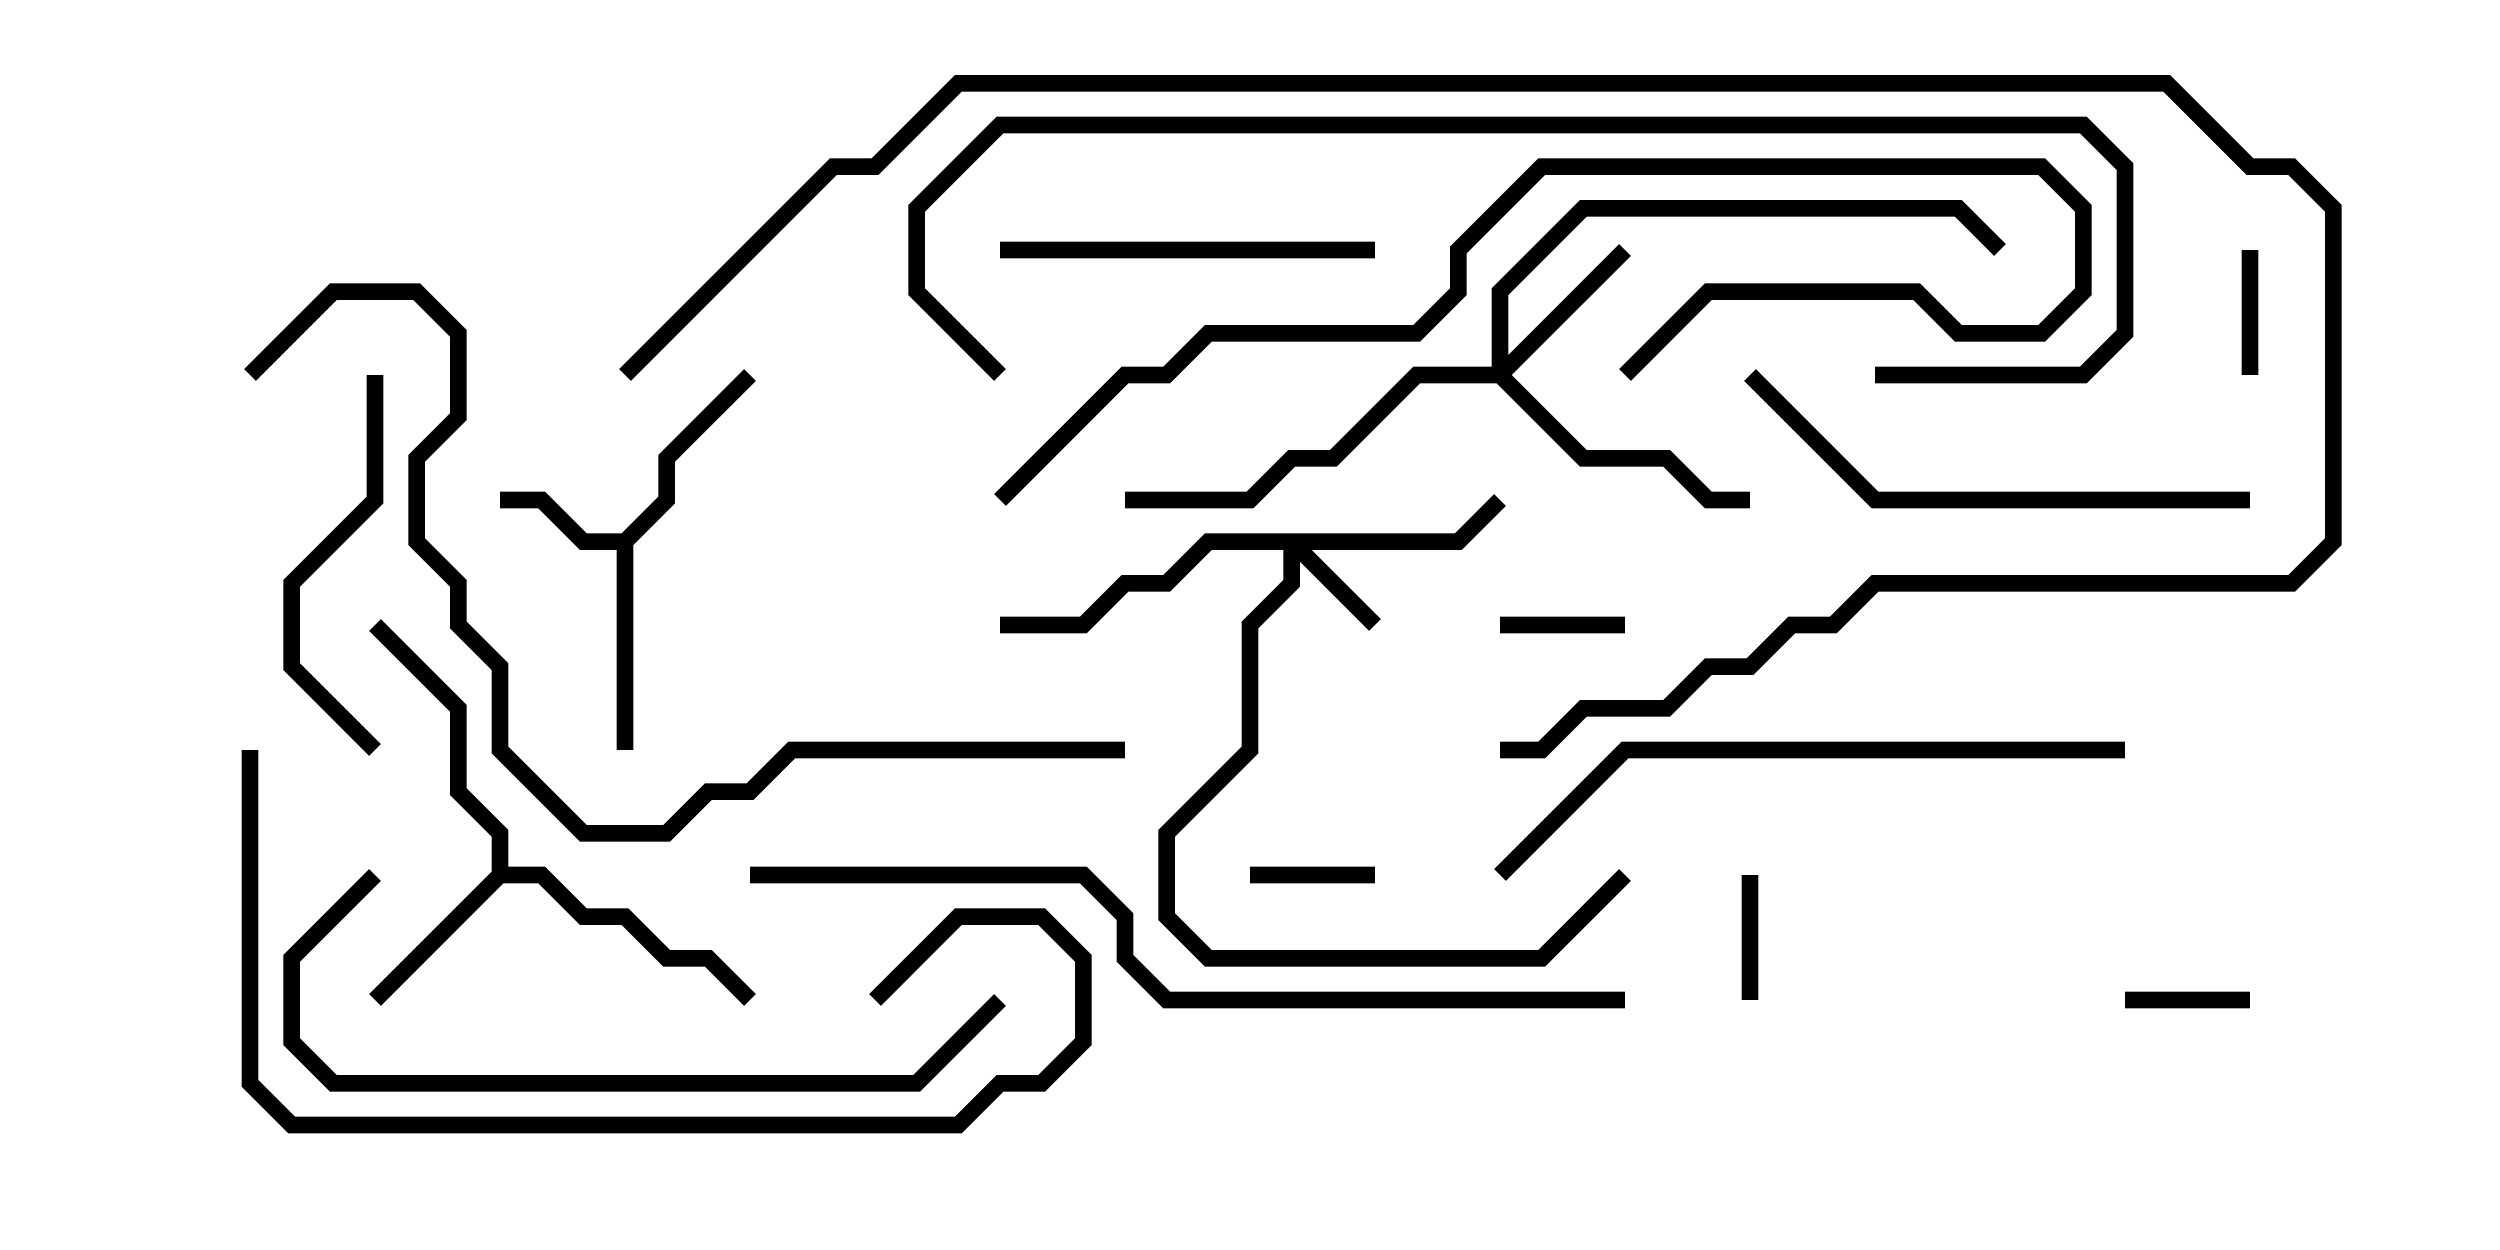 <svg version="1.1" width="30" height="15" xmlns="http://www.w3.org/2000/svg"><path d="M7.459,6.4L7.9,5.959L7.9,5.459L8.929,4.429L9.071,4.571L8.1,5.541L8.1,6.041L7.6,6.541L7.6,9L7.4,9L7.4,6.6L6.959,6.6L6.459,6.1L6,6.1L6,5.9L6.541,5.9L7.041,6.4z" stroke="none"/><path d="M5.9,10.459L5.9,10.041L5.4,9.541L5.4,8.541L4.429,7.571L4.571,7.429L5.6,8.459L5.6,9.459L6.1,9.959L6.1,10.4L6.541,10.4L7.041,10.9L7.541,10.9L8.041,11.4L8.541,11.4L9.071,11.929L8.929,12.071L8.459,11.6L7.959,11.6L7.459,11.1L6.959,11.1L6.459,10.6L6.041,10.6L4.571,12.071L4.429,11.929z" stroke="none"/><path d="M17.459,6.4L17.929,5.929L18.071,6.071L17.541,6.6L15.741,6.6L16.571,7.429L16.429,7.571L15.6,6.741L15.6,7.041L15.1,7.541L15.1,9.041L14.1,10.041L14.1,10.959L14.541,11.4L18.459,11.4L19.429,10.429L19.571,10.571L18.541,11.6L14.459,11.6L13.9,11.041L13.9,9.959L14.9,8.959L14.9,7.459L15.4,6.959L15.4,6.6L14.541,6.6L14.041,7.1L13.541,7.1L13.041,7.6L12,7.6L12,7.4L12.959,7.4L13.459,6.9L13.959,6.9L14.459,6.4z" stroke="none"/><path d="M17.9,4.4L17.9,3.459L18.959,2.4L23.541,2.4L24.071,2.929L23.929,3.071L23.459,2.6L19.041,2.6L18.1,3.541L18.1,4.259L19.429,2.929L19.571,3.071L18.141,4.5L19.041,5.4L20.041,5.4L20.541,5.9L21,5.9L21,6.1L20.459,6.1L19.959,5.6L18.959,5.6L17.959,4.6L17.041,4.6L16.041,5.6L15.541,5.6L15.041,6.1L13.5,6.1L13.5,5.9L14.959,5.9L15.459,5.4L15.959,5.4L16.959,4.4z" stroke="none"/><path d="M26.9,3L27.1,3L27.1,4.5L26.9,4.5z" stroke="none"/><path d="M25.5,12.1L25.5,11.9L27,11.9L27,12.1z" stroke="none"/><path d="M19.5,7.4L19.5,7.6L18,7.6L18,7.4z" stroke="none"/><path d="M21.1,12L20.9,12L20.9,10.5L21.1,10.5z" stroke="none"/><path d="M16.5,10.4L16.5,10.6L15,10.6L15,10.4z" stroke="none"/><path d="M12,3.1L12,2.9L16.5,2.9L16.5,3.1z" stroke="none"/><path d="M4.4,4.5L4.6,4.5L4.6,6.041L3.6,7.041L3.6,7.959L4.571,8.929L4.429,9.071L3.4,8.041L3.4,6.959L4.4,5.959z" stroke="none"/><path d="M27,5.9L27,6.1L22.459,6.1L20.929,4.571L21.071,4.429L22.541,5.9z" stroke="none"/><path d="M25.5,8.9L25.5,9.1L19.541,9.1L18.071,10.571L17.929,10.429L19.459,8.9z" stroke="none"/><path d="M12.071,6.071L11.929,5.929L13.459,4.4L13.959,4.4L14.459,3.9L16.959,3.9L17.4,3.459L17.4,2.959L18.459,1.9L24.541,1.9L25.1,2.459L25.1,3.541L24.541,4.1L23.459,4.1L22.959,3.6L20.541,3.6L19.571,4.571L19.429,4.429L20.459,3.4L23.041,3.4L23.541,3.9L24.459,3.9L24.9,3.459L24.9,2.541L24.459,2.1L18.541,2.1L17.6,3.041L17.6,3.541L17.041,4.1L14.541,4.1L14.041,4.6L13.541,4.6z" stroke="none"/><path d="M4.429,10.429L4.571,10.571L3.6,11.541L3.6,12.459L4.041,12.9L10.959,12.9L11.929,11.929L12.071,12.071L11.041,13.1L3.959,13.1L3.4,12.541L3.4,11.459z" stroke="none"/><path d="M2.9,9L3.1,9L3.1,12.959L3.541,13.4L11.459,13.4L11.959,12.9L12.459,12.9L12.9,12.459L12.9,11.541L12.459,11.1L11.541,11.1L10.571,12.071L10.429,11.929L11.459,10.9L12.541,10.9L13.1,11.459L13.1,12.541L12.541,13.1L12.041,13.1L11.541,13.6L3.459,13.6L2.9,13.041z" stroke="none"/><path d="M22.5,4.6L22.5,4.4L24.959,4.4L25.4,3.959L25.4,2.041L24.959,1.6L12.041,1.6L11.1,2.541L11.1,3.459L12.071,4.429L11.929,4.571L10.9,3.541L10.9,2.459L11.959,1.4L25.041,1.4L25.6,1.959L25.6,4.041L25.041,4.6z" stroke="none"/><path d="M9,10.6L9,10.4L13.041,10.4L13.6,10.959L13.6,11.459L14.041,11.9L19.5,11.9L19.5,12.1L13.959,12.1L13.4,11.541L13.4,11.041L12.959,10.6z" stroke="none"/><path d="M7.571,4.571L7.429,4.429L9.959,1.9L10.459,1.9L11.459,0.9L26.041,0.9L27.041,1.9L27.541,1.9L28.1,2.459L28.1,6.541L27.541,7.1L22.541,7.1L22.041,7.6L21.541,7.6L21.041,8.1L20.541,8.1L20.041,8.6L19.041,8.6L18.541,9.1L18,9.1L18,8.9L18.459,8.9L18.959,8.4L19.959,8.4L20.459,7.9L20.959,7.9L21.459,7.4L21.959,7.4L22.459,6.9L27.459,6.9L27.9,6.459L27.9,2.541L27.459,2.1L26.959,2.1L25.959,1.1L11.541,1.1L10.541,2.1L10.041,2.1z" stroke="none"/><path d="M13.5,8.9L13.5,9.1L9.541,9.1L9.041,9.6L8.541,9.6L8.041,10.1L6.959,10.1L5.9,9.041L5.9,8.041L5.4,7.541L5.4,7.041L4.9,6.541L4.9,5.459L5.4,4.959L5.4,4.041L4.959,3.6L4.041,3.6L3.071,4.571L2.929,4.429L3.959,3.4L5.041,3.4L5.6,3.959L5.6,5.041L5.1,5.541L5.1,6.459L5.6,6.959L5.6,7.459L6.1,7.959L6.1,8.959L7.041,9.9L7.959,9.9L8.459,9.4L8.959,9.4L9.459,8.9z" stroke="none"/></svg>